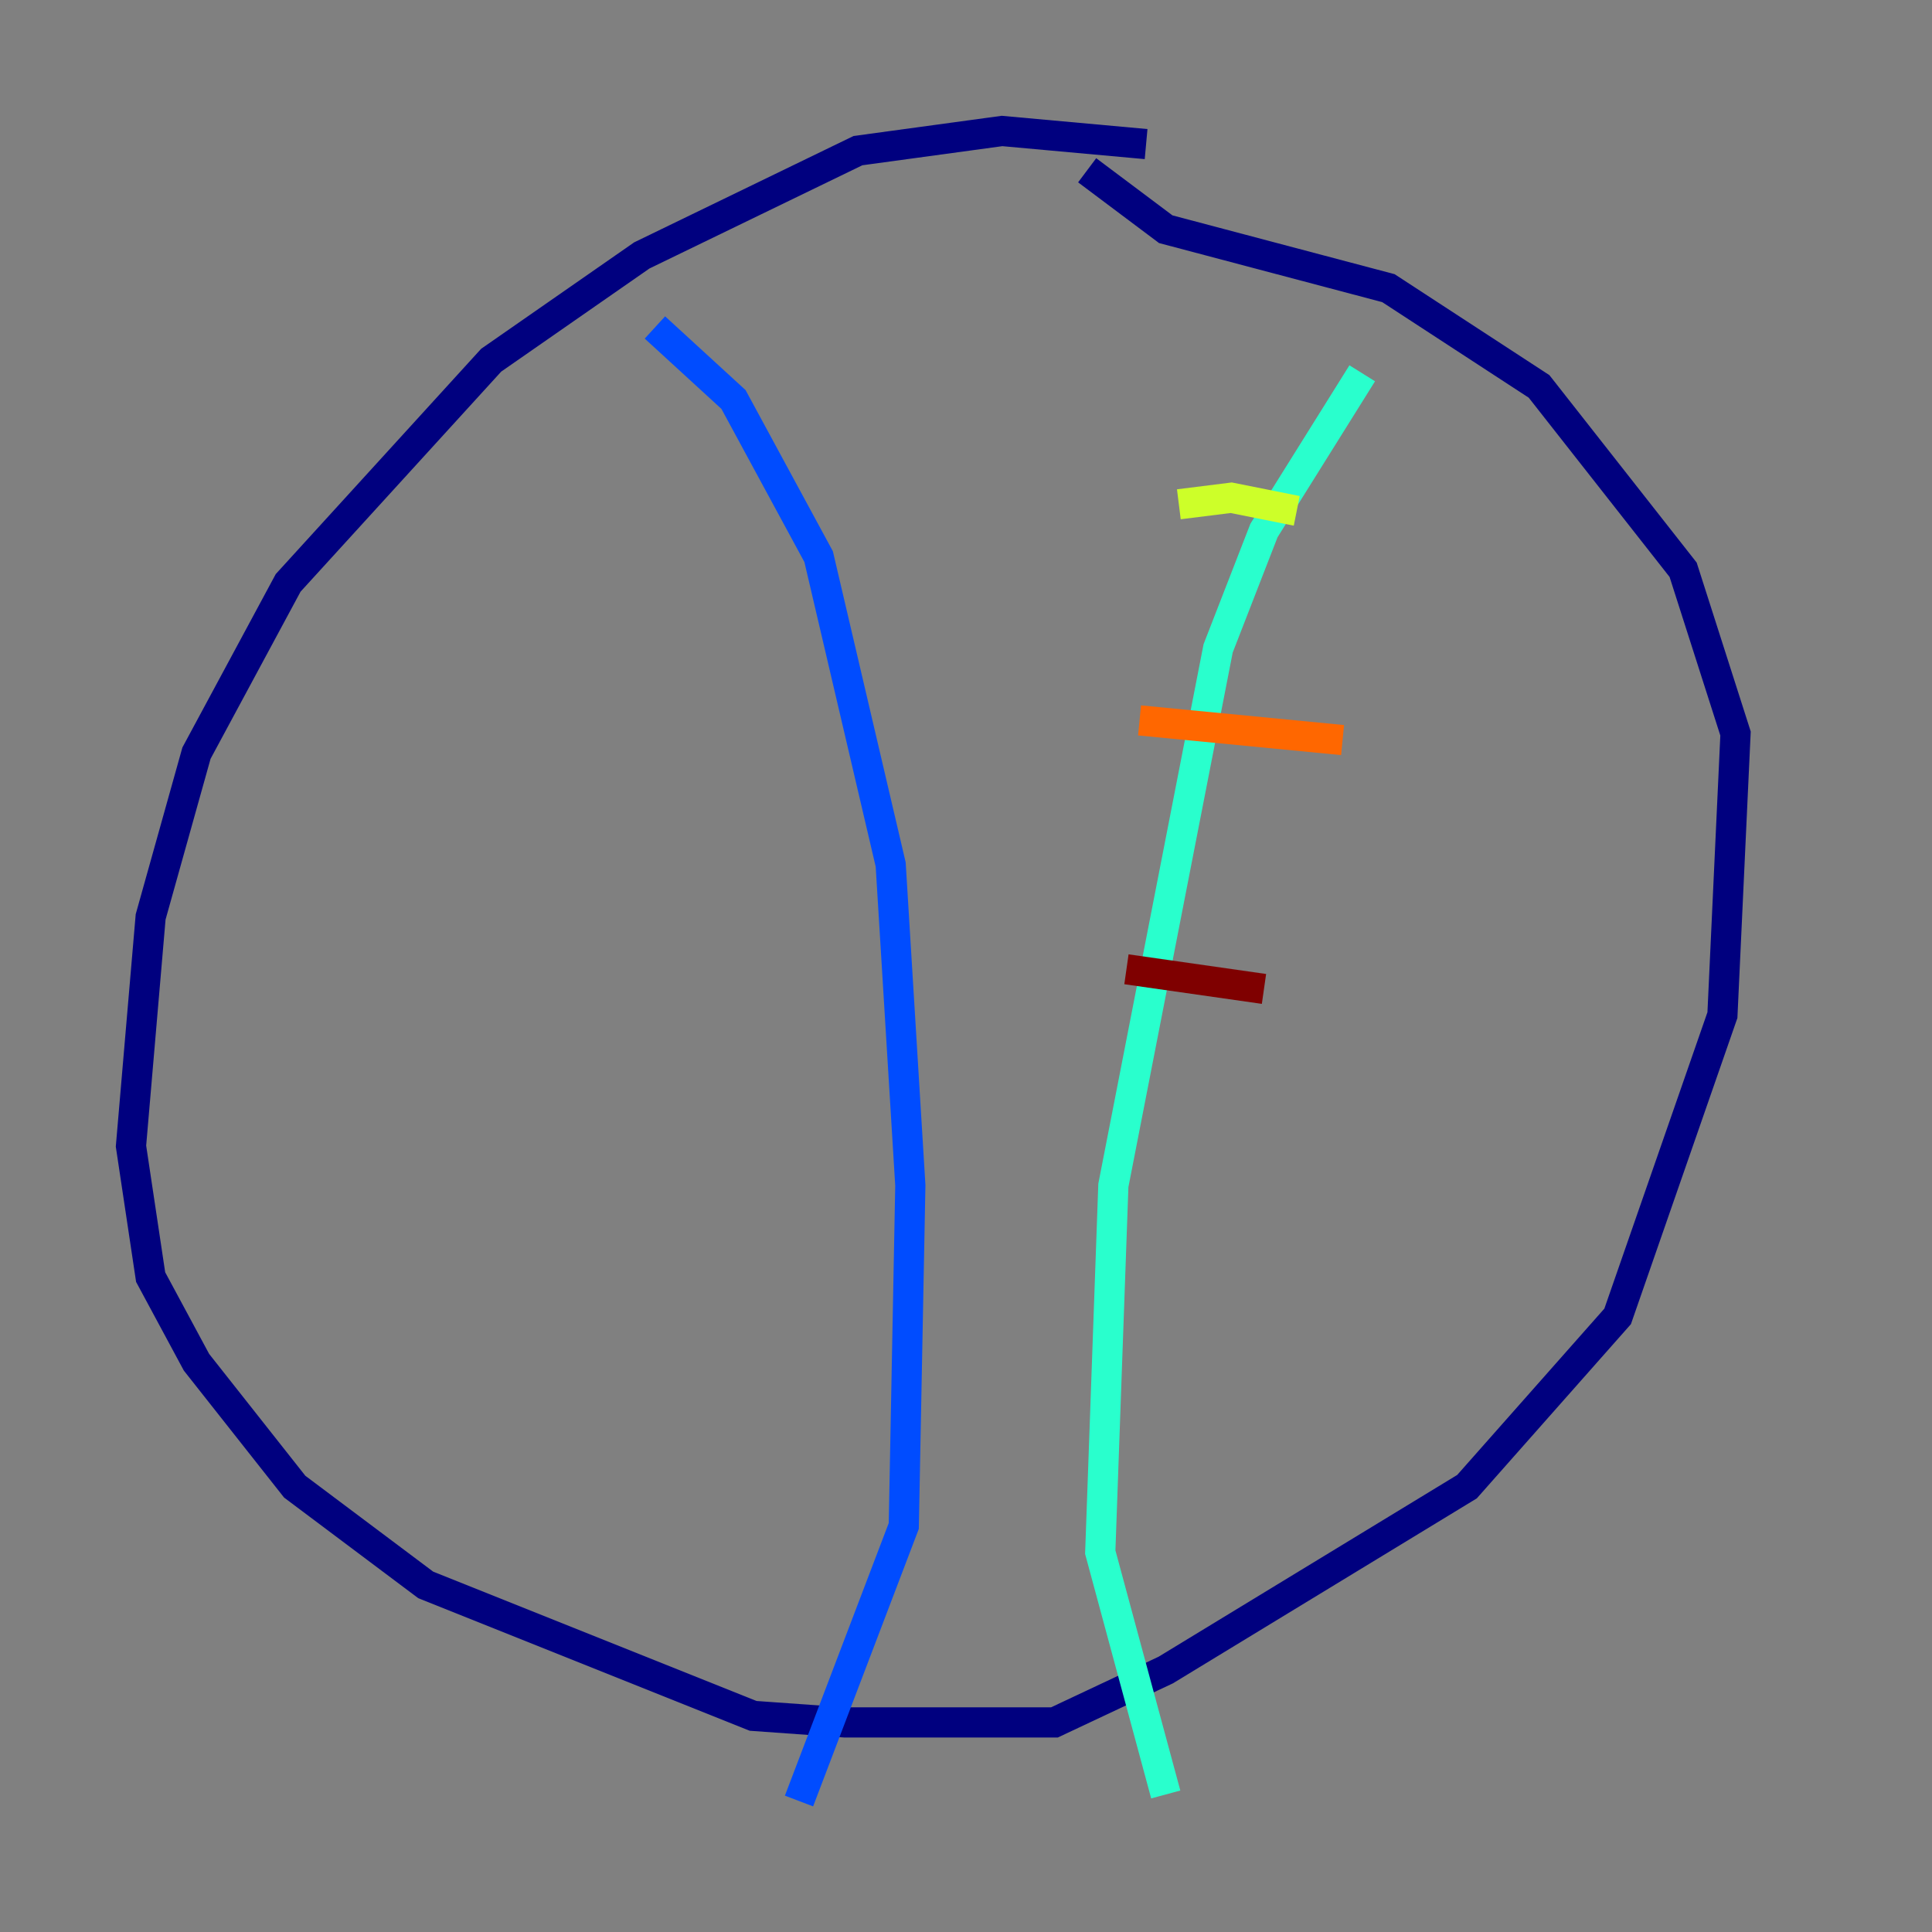 <?xml version="1.0" encoding="utf-8" ?>
<svg baseProfile="tiny" height="128" version="1.2" viewBox="0,0,128,128" width="128" xmlns="http://www.w3.org/2000/svg" xmlns:ev="http://www.w3.org/2001/xml-events" xmlns:xlink="http://www.w3.org/1999/xlink"><rect x="0" y="0" width="128" height="128" fill="#808080" stroke="none"/><defs /><polyline fill="none" points="75.932,9.546 66.386,8.678 56.841,9.98 42.522,16.922 32.542,23.864 19.091,38.617 13.017,49.898 9.98,60.746 8.678,75.932 9.98,84.61 13.017,90.251 19.525,98.495 28.203,105.003 49.898,113.681 55.973,114.115 69.858,114.115 77.234,110.644 97.193,98.495 107.173,87.214 114.115,67.254 114.983,48.597 111.512,37.749 101.966,25.6 91.986,19.091 77.234,15.186 72.027,11.281" stroke="#00007f" stroke-width="2" /><polyline fill="none" points="43.39,21.695 48.597,26.468 54.237,36.881 59.01,57.275 60.312,78.536 59.878,101.098 52.936,119.322" stroke="#004cff" stroke-width="2" /><polyline fill="none" points="90.251,24.732 83.742,35.146 80.705,42.956 73.763,78.536 72.895,102.834 77.234,118.888" stroke="#29ffcd" stroke-width="2" /><polyline fill="none" points="78.102,33.41 81.573,32.976 85.912,33.844" stroke="#cdff29" stroke-width="2" /><polyline fill="none" points="75.498,47.729 88.949,49.031" stroke="#ff6700" stroke-width="2" /><polyline fill="none" points="74.63,64.217 83.742,65.519" stroke="#7f0000" stroke-width="2" /></svg>
